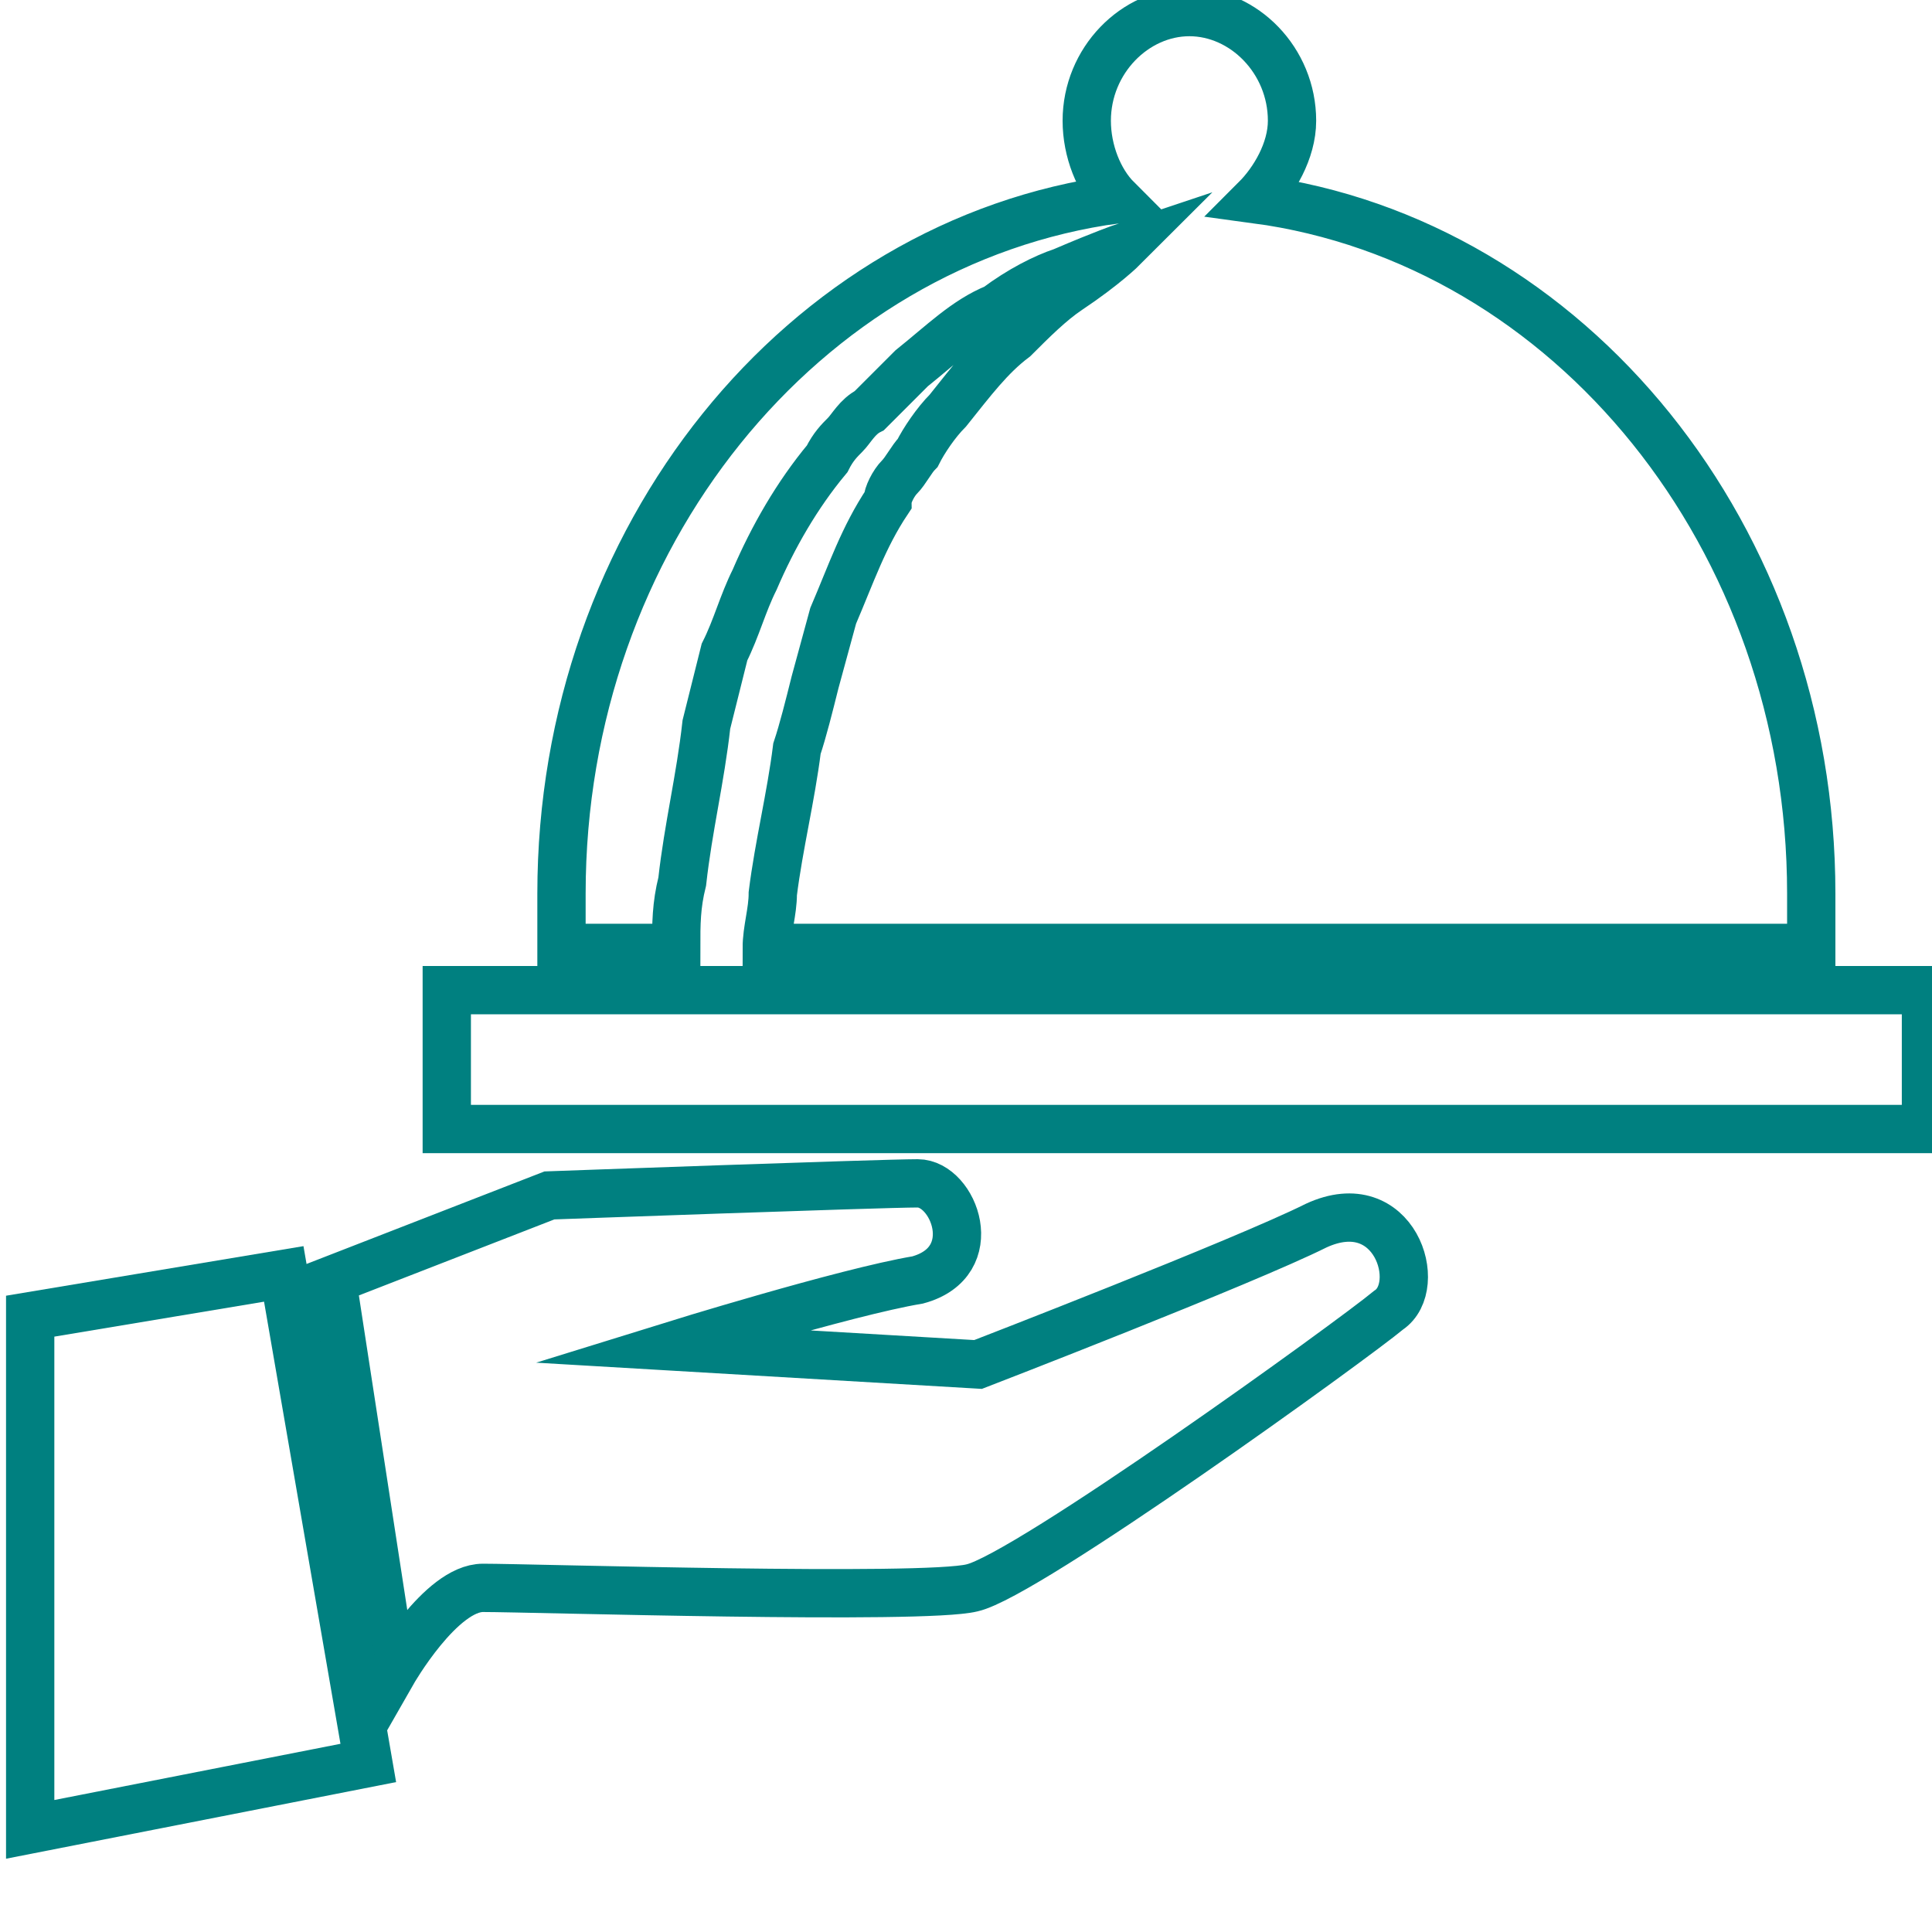 <svg xmlns="http://www.w3.org/2000/svg" id="Layer_1" viewBox="0 0 32 32"><style>.st0{fill:none;stroke:#008080;stroke-width:0.8;stroke-miterlimit:10;}</style><g id="XMLID_2_"><g id="XMLID_3_"><path id="XMLID_7_" d="M11.2 15.7c0-.4 0-.7.1-1.1.1-.9.3-1.7.4-2.6l.3-1.2c.2-.4.3-.8.5-1.2.3-.7.7-1.4 1.2-2 .1-.2.2-.3.3-.4s.2-.3.4-.4l.7-.7c.5-.4.9-.8 1.4-1 .4-.3.8-.5 1.1-.6.7-.3 1-.4 1-.4s-.3.3-.9.7c-.3.2-.6.5-.9.8-.4.3-.7.7-1.1 1.2-.2.2-.4.5-.5.7-.1.1-.2.3-.3.4s-.2.3-.2.4c-.4.6-.6 1.2-.9 1.9l-.3 1.1c-.1.4-.2.8-.3 1.1-.1.8-.3 1.6-.4 2.4 0 .3-.1.6-.1.9H30v-.9C30 8.9 26 4 20.8 3.3c.3-.3.6-.8.6-1.3 0-1-.8-1.8-1.7-1.8C18.8.2 18 1 18 2c0 .5.2 1 .5 1.3-5.2.7-9.2 5.6-9.2 11.5v.9h1.9z" class="st0"/><path id="XMLID_6_" d="M7.4 16.4h24.5v2.3H7.4z" class="st0"/><path id="XMLID_5_" d="M21.8 20.3c-1.2.6-5.6 2.3-5.6 2.3l-5.1-.3s2.9-.9 4.1-1.1c1.1-.3.6-1.6 0-1.6s-6.1.2-6.1.2l-3.6 1.4 1 6.5s.8-1.4 1.5-1.4c.8 0 7.3.2 8.1 0 .9-.2 6.3-4.1 6.9-4.6.6-.4.1-2-1.2-1.4z" class="st0"/><path id="XMLID_4_" d="M.5 21.8v8.5l5.6-1.1-1.4-8.1z" class="st0"/></g></g></svg>